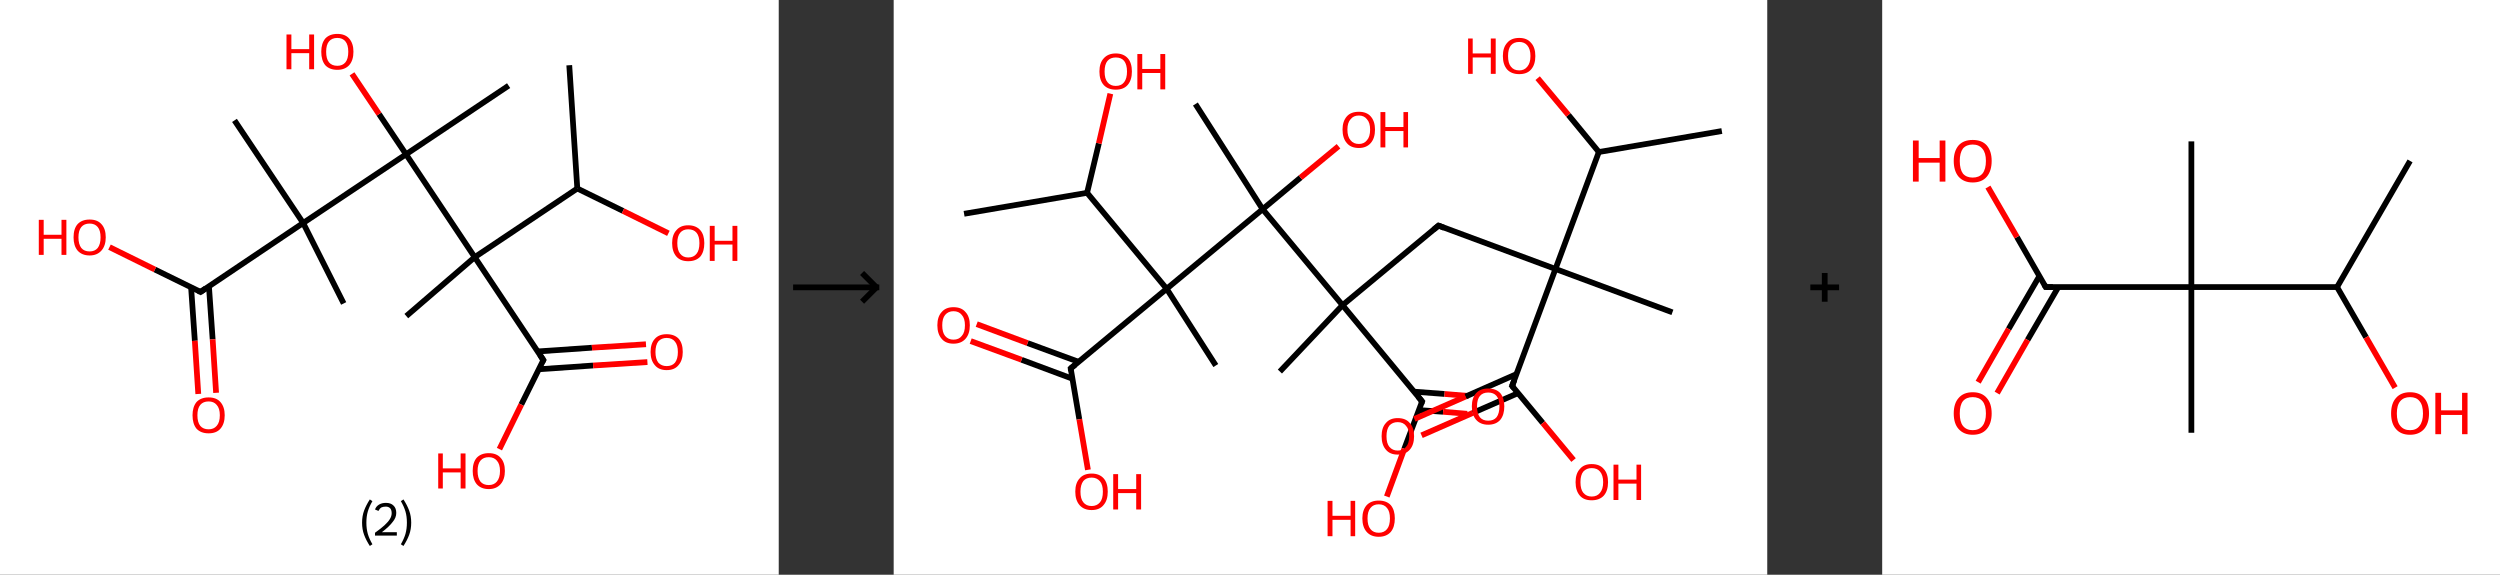 <?xml version='1.0' encoding='ASCII' standalone='yes'?>
<svg xmlns="http://www.w3.org/2000/svg" xmlns:xlink="http://www.w3.org/1999/xlink" version="1.1" width="870.0px" viewBox="0 0 870.0 200.0" height="200.0px">
  <rect x="0" y="0" width="870.0" height="200.0" fill="#333333" stroke="none"/>
  <g>
    <g transform="translate(0, 0) scale(1 1) "><!-- END OF HEADER -->
<rect style="opacity:1.0;fill:#FFFFFF;stroke:none" width="271.0" height="200.0" x="0.0" y="0.0"> </rect>
<path class="bond-0 atom-0 atom-1" d="M 198.1,22.7 L 200.9,65.6" style="fill:none;fill-rule:evenodd;stroke:#000000;stroke-width:2.0px;stroke-linecap:butt;stroke-linejoin:miter;stroke-opacity:1"/>
<path class="bond-1 atom-1 atom-2" d="M 200.9,65.6 L 216.8,73.4" style="fill:none;fill-rule:evenodd;stroke:#000000;stroke-width:2.0px;stroke-linecap:butt;stroke-linejoin:miter;stroke-opacity:1"/>
<path class="bond-1 atom-1 atom-2" d="M 216.8,73.4 L 232.6,81.2" style="fill:none;fill-rule:evenodd;stroke:#FF0000;stroke-width:2.0px;stroke-linecap:butt;stroke-linejoin:miter;stroke-opacity:1"/>
<path class="bond-2 atom-1 atom-3" d="M 200.9,65.6 L 165.2,89.5" style="fill:none;fill-rule:evenodd;stroke:#000000;stroke-width:2.0px;stroke-linecap:butt;stroke-linejoin:miter;stroke-opacity:1"/>
<path class="bond-3 atom-3 atom-4" d="M 165.2,89.5 L 141.4,110.0" style="fill:none;fill-rule:evenodd;stroke:#000000;stroke-width:2.0px;stroke-linecap:butt;stroke-linejoin:miter;stroke-opacity:1"/>
<path class="bond-4 atom-3 atom-5" d="M 165.2,89.5 L 189.1,125.3" style="fill:none;fill-rule:evenodd;stroke:#000000;stroke-width:2.0px;stroke-linecap:butt;stroke-linejoin:miter;stroke-opacity:1"/>
<path class="bond-5 atom-5 atom-6" d="M 187.5,128.5 L 206.4,127.2" style="fill:none;fill-rule:evenodd;stroke:#000000;stroke-width:2.0px;stroke-linecap:butt;stroke-linejoin:miter;stroke-opacity:1"/>
<path class="bond-5 atom-5 atom-6" d="M 206.4,127.2 L 225.3,126.0" style="fill:none;fill-rule:evenodd;stroke:#FF0000;stroke-width:2.0px;stroke-linecap:butt;stroke-linejoin:miter;stroke-opacity:1"/>
<path class="bond-5 atom-5 atom-6" d="M 187.1,122.3 L 206.0,121.0" style="fill:none;fill-rule:evenodd;stroke:#000000;stroke-width:2.0px;stroke-linecap:butt;stroke-linejoin:miter;stroke-opacity:1"/>
<path class="bond-5 atom-5 atom-6" d="M 206.0,121.0 L 224.8,119.8" style="fill:none;fill-rule:evenodd;stroke:#FF0000;stroke-width:2.0px;stroke-linecap:butt;stroke-linejoin:miter;stroke-opacity:1"/>
<path class="bond-6 atom-5 atom-7" d="M 189.1,125.3 L 181.4,140.8" style="fill:none;fill-rule:evenodd;stroke:#000000;stroke-width:2.0px;stroke-linecap:butt;stroke-linejoin:miter;stroke-opacity:1"/>
<path class="bond-6 atom-5 atom-7" d="M 181.4,140.8 L 173.8,156.3" style="fill:none;fill-rule:evenodd;stroke:#FF0000;stroke-width:2.0px;stroke-linecap:butt;stroke-linejoin:miter;stroke-opacity:1"/>
<path class="bond-7 atom-3 atom-8" d="M 165.2,89.5 L 141.3,53.7" style="fill:none;fill-rule:evenodd;stroke:#000000;stroke-width:2.0px;stroke-linecap:butt;stroke-linejoin:miter;stroke-opacity:1"/>
<path class="bond-8 atom-8 atom-9" d="M 141.3,53.7 L 177.0,29.8" style="fill:none;fill-rule:evenodd;stroke:#000000;stroke-width:2.0px;stroke-linecap:butt;stroke-linejoin:miter;stroke-opacity:1"/>
<path class="bond-9 atom-8 atom-10" d="M 141.3,53.7 L 131.9,39.7" style="fill:none;fill-rule:evenodd;stroke:#000000;stroke-width:2.0px;stroke-linecap:butt;stroke-linejoin:miter;stroke-opacity:1"/>
<path class="bond-9 atom-8 atom-10" d="M 131.9,39.7 L 122.5,25.7" style="fill:none;fill-rule:evenodd;stroke:#FF0000;stroke-width:2.0px;stroke-linecap:butt;stroke-linejoin:miter;stroke-opacity:1"/>
<path class="bond-10 atom-8 atom-11" d="M 141.3,53.7 L 105.5,77.6" style="fill:none;fill-rule:evenodd;stroke:#000000;stroke-width:2.0px;stroke-linecap:butt;stroke-linejoin:miter;stroke-opacity:1"/>
<path class="bond-11 atom-11 atom-12" d="M 105.5,77.6 L 119.6,105.6" style="fill:none;fill-rule:evenodd;stroke:#000000;stroke-width:2.0px;stroke-linecap:butt;stroke-linejoin:miter;stroke-opacity:1"/>
<path class="bond-12 atom-11 atom-13" d="M 105.5,77.6 L 81.6,41.9" style="fill:none;fill-rule:evenodd;stroke:#000000;stroke-width:2.0px;stroke-linecap:butt;stroke-linejoin:miter;stroke-opacity:1"/>
<path class="bond-13 atom-11 atom-14" d="M 105.5,77.6 L 69.8,101.6" style="fill:none;fill-rule:evenodd;stroke:#000000;stroke-width:2.0px;stroke-linecap:butt;stroke-linejoin:miter;stroke-opacity:1"/>
<path class="bond-14 atom-14 atom-15" d="M 66.5,100.0 L 67.8,118.6" style="fill:none;fill-rule:evenodd;stroke:#000000;stroke-width:2.0px;stroke-linecap:butt;stroke-linejoin:miter;stroke-opacity:1"/>
<path class="bond-14 atom-14 atom-15" d="M 67.8,118.6 L 69.0,137.1" style="fill:none;fill-rule:evenodd;stroke:#FF0000;stroke-width:2.0px;stroke-linecap:butt;stroke-linejoin:miter;stroke-opacity:1"/>
<path class="bond-14 atom-14 atom-15" d="M 72.7,99.5 L 74.0,118.1" style="fill:none;fill-rule:evenodd;stroke:#000000;stroke-width:2.0px;stroke-linecap:butt;stroke-linejoin:miter;stroke-opacity:1"/>
<path class="bond-14 atom-14 atom-15" d="M 74.0,118.1 L 75.2,136.7" style="fill:none;fill-rule:evenodd;stroke:#FF0000;stroke-width:2.0px;stroke-linecap:butt;stroke-linejoin:miter;stroke-opacity:1"/>
<path class="bond-15 atom-14 atom-16" d="M 69.8,101.6 L 53.9,93.8" style="fill:none;fill-rule:evenodd;stroke:#000000;stroke-width:2.0px;stroke-linecap:butt;stroke-linejoin:miter;stroke-opacity:1"/>
<path class="bond-15 atom-14 atom-16" d="M 53.9,93.8 L 38.1,86.0" style="fill:none;fill-rule:evenodd;stroke:#FF0000;stroke-width:2.0px;stroke-linecap:butt;stroke-linejoin:miter;stroke-opacity:1"/>
<path d="M 187.9,123.5 L 189.1,125.3 L 188.7,126.0" style="fill:none;stroke:#000000;stroke-width:2.0px;stroke-linecap:butt;stroke-linejoin:miter;stroke-opacity:1;"/>
<path d="M 71.5,100.4 L 69.8,101.6 L 69.0,101.2" style="fill:none;stroke:#000000;stroke-width:2.0px;stroke-linecap:butt;stroke-linejoin:miter;stroke-opacity:1;"/>
<path class="atom-2" d="M 233.9 84.6 Q 233.9 81.7, 235.4 80.1 Q 236.8 78.4, 239.5 78.4 Q 242.2 78.4, 243.7 80.1 Q 245.1 81.7, 245.1 84.6 Q 245.1 87.6, 243.7 89.3 Q 242.2 90.9, 239.5 90.9 Q 236.8 90.9, 235.4 89.3 Q 233.9 87.6, 233.9 84.6 M 239.5 89.6 Q 241.4 89.6, 242.4 88.3 Q 243.4 87.1, 243.4 84.6 Q 243.4 82.2, 242.4 81.0 Q 241.4 79.8, 239.5 79.8 Q 237.7 79.8, 236.7 81.0 Q 235.7 82.2, 235.7 84.6 Q 235.7 87.1, 236.7 88.3 Q 237.7 89.6, 239.5 89.6 " fill="#FF0000"/>
<path class="atom-2" d="M 247.0 78.6 L 248.7 78.6 L 248.7 83.8 L 254.9 83.8 L 254.9 78.6 L 256.6 78.6 L 256.6 90.8 L 254.9 90.8 L 254.9 85.1 L 248.7 85.1 L 248.7 90.8 L 247.0 90.8 L 247.0 78.6 " fill="#FF0000"/>
<path class="atom-6" d="M 226.4 122.5 Q 226.4 119.5, 227.9 117.9 Q 229.3 116.3, 232.0 116.3 Q 234.7 116.3, 236.2 117.9 Q 237.6 119.5, 237.6 122.5 Q 237.6 125.4, 236.1 127.1 Q 234.7 128.8, 232.0 128.8 Q 229.3 128.8, 227.9 127.1 Q 226.4 125.4, 226.4 122.5 M 232.0 127.4 Q 233.9 127.4, 234.9 126.2 Q 235.9 124.9, 235.9 122.5 Q 235.9 120.1, 234.9 118.9 Q 233.9 117.6, 232.0 117.6 Q 230.2 117.6, 229.1 118.8 Q 228.1 120.1, 228.1 122.5 Q 228.1 124.9, 229.1 126.2 Q 230.2 127.4, 232.0 127.4 " fill="#FF0000"/>
<path class="atom-7" d="M 152.5 157.8 L 154.1 157.8 L 154.1 163.0 L 160.3 163.0 L 160.3 157.8 L 162.0 157.8 L 162.0 170.0 L 160.3 170.0 L 160.3 164.4 L 154.1 164.4 L 154.1 170.0 L 152.5 170.0 L 152.5 157.8 " fill="#FF0000"/>
<path class="atom-7" d="M 164.5 163.9 Q 164.5 160.9, 165.9 159.3 Q 167.4 157.7, 170.1 157.7 Q 172.8 157.7, 174.2 159.3 Q 175.7 160.9, 175.7 163.9 Q 175.7 166.8, 174.2 168.5 Q 172.7 170.2, 170.1 170.2 Q 167.4 170.2, 165.9 168.5 Q 164.5 166.8, 164.5 163.9 M 170.1 168.8 Q 171.9 168.8, 172.9 167.6 Q 174.0 166.3, 174.0 163.9 Q 174.0 161.5, 172.9 160.3 Q 171.9 159.1, 170.1 159.1 Q 168.2 159.1, 167.2 160.3 Q 166.2 161.5, 166.2 163.9 Q 166.2 166.3, 167.2 167.6 Q 168.2 168.8, 170.1 168.8 " fill="#FF0000"/>
<path class="atom-10" d="M 99.7 12.0 L 101.4 12.0 L 101.4 17.1 L 107.6 17.1 L 107.6 12.0 L 109.3 12.0 L 109.3 24.1 L 107.6 24.1 L 107.6 18.5 L 101.4 18.5 L 101.4 24.1 L 99.7 24.1 L 99.7 12.0 " fill="#FF0000"/>
<path class="atom-10" d="M 111.8 18.0 Q 111.8 15.1, 113.2 13.4 Q 114.7 11.8, 117.4 11.8 Q 120.1 11.8, 121.5 13.4 Q 123.0 15.1, 123.0 18.0 Q 123.0 21.0, 121.5 22.7 Q 120.0 24.3, 117.4 24.3 Q 114.7 24.3, 113.2 22.7 Q 111.8 21.0, 111.8 18.0 M 117.4 22.9 Q 119.2 22.9, 120.2 21.7 Q 121.2 20.5, 121.2 18.0 Q 121.2 15.6, 120.2 14.4 Q 119.2 13.2, 117.4 13.2 Q 115.5 13.2, 114.5 14.4 Q 113.5 15.6, 113.5 18.0 Q 113.5 20.5, 114.5 21.7 Q 115.5 22.9, 117.4 22.9 " fill="#FF0000"/>
<path class="atom-15" d="M 67.0 144.5 Q 67.0 141.6, 68.4 139.9 Q 69.9 138.3, 72.6 138.3 Q 75.3 138.3, 76.7 139.9 Q 78.2 141.6, 78.2 144.5 Q 78.2 147.5, 76.7 149.2 Q 75.3 150.8, 72.6 150.8 Q 69.9 150.8, 68.4 149.2 Q 67.0 147.5, 67.0 144.5 M 72.6 149.4 Q 74.4 149.4, 75.4 148.2 Q 76.5 147.0, 76.5 144.5 Q 76.5 142.1, 75.4 140.9 Q 74.4 139.7, 72.6 139.7 Q 70.7 139.7, 69.7 140.9 Q 68.7 142.1, 68.7 144.5 Q 68.7 147.0, 69.7 148.2 Q 70.7 149.4, 72.6 149.4 " fill="#FF0000"/>
<path class="atom-16" d="M 13.5 76.5 L 15.2 76.5 L 15.2 81.7 L 21.4 81.7 L 21.4 76.5 L 23.1 76.5 L 23.1 88.7 L 21.4 88.7 L 21.4 83.1 L 15.2 83.1 L 15.2 88.7 L 13.5 88.7 L 13.5 76.5 " fill="#FF0000"/>
<path class="atom-16" d="M 25.6 82.6 Q 25.6 79.6, 27.0 78.0 Q 28.5 76.4, 31.2 76.4 Q 33.9 76.4, 35.3 78.0 Q 36.8 79.6, 36.8 82.6 Q 36.8 85.5, 35.3 87.2 Q 33.8 88.9, 31.2 88.9 Q 28.5 88.9, 27.0 87.2 Q 25.6 85.5, 25.6 82.6 M 31.2 87.5 Q 33.0 87.5, 34.0 86.3 Q 35.0 85.0, 35.0 82.6 Q 35.0 80.2, 34.0 79.0 Q 33.0 77.8, 31.2 77.8 Q 29.3 77.8, 28.3 79.0 Q 27.3 80.2, 27.3 82.6 Q 27.3 85.0, 28.3 86.3 Q 29.3 87.5, 31.2 87.5 " fill="#FF0000"/>
<path class="legend" d="M 126.0 181.9 Q 126.0 179.6, 126.7 177.7 Q 127.4 175.8, 128.7 173.8 L 129.6 174.4 Q 128.5 176.3, 128.0 178.0 Q 127.5 179.7, 127.5 181.9 Q 127.5 184.0, 128.0 185.8 Q 128.5 187.5, 129.6 189.4 L 128.7 190.0 Q 127.4 188.0, 126.7 186.1 Q 126.0 184.2, 126.0 181.9 " fill="#000000"/>
<path class="legend" d="M 130.5 177.3 Q 130.9 176.2, 131.9 175.6 Q 132.9 175.0, 134.3 175.0 Q 136.0 175.0, 136.9 175.9 Q 137.9 176.8, 137.9 178.5 Q 137.9 180.2, 136.6 181.7 Q 135.4 183.3, 132.9 185.2 L 138.1 185.2 L 138.1 186.4 L 130.5 186.4 L 130.5 185.4 Q 132.6 183.9, 133.8 182.8 Q 135.1 181.6, 135.7 180.6 Q 136.3 179.6, 136.3 178.6 Q 136.3 177.5, 135.8 176.9 Q 135.2 176.3, 134.3 176.3 Q 133.3 176.3, 132.7 176.6 Q 132.1 177.0, 131.7 177.8 L 130.5 177.3 " fill="#000000"/>
<path class="legend" d="M 143.1 181.9 Q 143.1 184.2, 142.4 186.1 Q 141.7 188.0, 140.4 190.0 L 139.5 189.4 Q 140.6 187.5, 141.1 185.8 Q 141.6 184.0, 141.6 181.9 Q 141.6 179.7, 141.1 178.0 Q 140.6 176.3, 139.5 174.4 L 140.4 173.8 Q 141.7 175.8, 142.4 177.7 Q 143.1 179.6, 143.1 181.9 " fill="#000000"/>
</g>
    <g transform="translate(271.0, 0) scale(1 1) "><line x1="5" y1="100" x2="35" y2="100" style="stroke:rgb(0,0,0);stroke-width:2"/>
  <line x1="34" y1="100" x2="29" y2="95" style="stroke:rgb(0,0,0);stroke-width:2"/>
  <line x1="34" y1="100" x2="29" y2="105" style="stroke:rgb(0,0,0);stroke-width:2"/>
</g>
    <g transform="translate(311.0, 0) scale(1 1) "><!-- END OF HEADER -->
<rect style="opacity:1.0;fill:#FFFFFF;stroke:none" width="304.0" height="200.0" x="0.0" y="0.0"> </rect>
<path class="bond-0 atom-0 atom-1" d="M 288.2,45.6 L 245.4,52.9" style="fill:none;fill-rule:evenodd;stroke:#000000;stroke-width:2.0px;stroke-linecap:butt;stroke-linejoin:miter;stroke-opacity:1"/>
<path class="bond-1 atom-1 atom-2" d="M 245.4,52.9 L 234.8,40.0" style="fill:none;fill-rule:evenodd;stroke:#000000;stroke-width:2.0px;stroke-linecap:butt;stroke-linejoin:miter;stroke-opacity:1"/>
<path class="bond-1 atom-1 atom-2" d="M 234.8,40.0 L 224.1,27.2" style="fill:none;fill-rule:evenodd;stroke:#FF0000;stroke-width:2.0px;stroke-linecap:butt;stroke-linejoin:miter;stroke-opacity:1"/>
<path class="bond-2 atom-1 atom-3" d="M 245.4,52.9 L 230.3,93.6" style="fill:none;fill-rule:evenodd;stroke:#000000;stroke-width:2.0px;stroke-linecap:butt;stroke-linejoin:miter;stroke-opacity:1"/>
<path class="bond-3 atom-3 atom-4" d="M 230.3,93.6 L 271.0,108.7" style="fill:none;fill-rule:evenodd;stroke:#000000;stroke-width:2.0px;stroke-linecap:butt;stroke-linejoin:miter;stroke-opacity:1"/>
<path class="bond-4 atom-3 atom-5" d="M 230.3,93.6 L 189.6,78.5" style="fill:none;fill-rule:evenodd;stroke:#000000;stroke-width:2.0px;stroke-linecap:butt;stroke-linejoin:miter;stroke-opacity:1"/>
<path class="bond-5 atom-5 atom-6" d="M 189.6,78.5 L 156.2,106.2" style="fill:none;fill-rule:evenodd;stroke:#000000;stroke-width:2.0px;stroke-linecap:butt;stroke-linejoin:miter;stroke-opacity:1"/>
<path class="bond-6 atom-6 atom-7" d="M 156.2,106.2 L 134.4,129.3" style="fill:none;fill-rule:evenodd;stroke:#000000;stroke-width:2.0px;stroke-linecap:butt;stroke-linejoin:miter;stroke-opacity:1"/>
<path class="bond-7 atom-6 atom-8" d="M 156.2,106.2 L 183.9,139.7" style="fill:none;fill-rule:evenodd;stroke:#000000;stroke-width:2.0px;stroke-linecap:butt;stroke-linejoin:miter;stroke-opacity:1"/>
<path class="bond-8 atom-8 atom-9" d="M 182.7,142.7 L 191.2,143.3" style="fill:none;fill-rule:evenodd;stroke:#000000;stroke-width:2.0px;stroke-linecap:butt;stroke-linejoin:miter;stroke-opacity:1"/>
<path class="bond-8 atom-8 atom-9" d="M 191.2,143.3 L 199.6,144.0" style="fill:none;fill-rule:evenodd;stroke:#FF0000;stroke-width:2.0px;stroke-linecap:butt;stroke-linejoin:miter;stroke-opacity:1"/>
<path class="bond-8 atom-8 atom-9" d="M 181.1,136.3 L 191.7,137.1" style="fill:none;fill-rule:evenodd;stroke:#000000;stroke-width:2.0px;stroke-linecap:butt;stroke-linejoin:miter;stroke-opacity:1"/>
<path class="bond-8 atom-8 atom-9" d="M 191.7,137.1 L 200.1,137.8" style="fill:none;fill-rule:evenodd;stroke:#FF0000;stroke-width:2.0px;stroke-linecap:butt;stroke-linejoin:miter;stroke-opacity:1"/>
<path class="bond-9 atom-8 atom-10" d="M 183.9,139.7 L 177.7,156.2" style="fill:none;fill-rule:evenodd;stroke:#000000;stroke-width:2.0px;stroke-linecap:butt;stroke-linejoin:miter;stroke-opacity:1"/>
<path class="bond-9 atom-8 atom-10" d="M 177.7,156.2 L 171.6,172.8" style="fill:none;fill-rule:evenodd;stroke:#FF0000;stroke-width:2.0px;stroke-linecap:butt;stroke-linejoin:miter;stroke-opacity:1"/>
<path class="bond-10 atom-6 atom-11" d="M 156.2,106.2 L 128.4,72.8" style="fill:none;fill-rule:evenodd;stroke:#000000;stroke-width:2.0px;stroke-linecap:butt;stroke-linejoin:miter;stroke-opacity:1"/>
<path class="bond-11 atom-11 atom-12" d="M 128.4,72.8 L 105.0,36.2" style="fill:none;fill-rule:evenodd;stroke:#000000;stroke-width:2.0px;stroke-linecap:butt;stroke-linejoin:miter;stroke-opacity:1"/>
<path class="bond-12 atom-11 atom-13" d="M 128.4,72.8 L 141.6,61.8" style="fill:none;fill-rule:evenodd;stroke:#000000;stroke-width:2.0px;stroke-linecap:butt;stroke-linejoin:miter;stroke-opacity:1"/>
<path class="bond-12 atom-11 atom-13" d="M 141.6,61.8 L 154.8,50.9" style="fill:none;fill-rule:evenodd;stroke:#FF0000;stroke-width:2.0px;stroke-linecap:butt;stroke-linejoin:miter;stroke-opacity:1"/>
<path class="bond-13 atom-11 atom-14" d="M 128.4,72.8 L 95.0,100.5" style="fill:none;fill-rule:evenodd;stroke:#000000;stroke-width:2.0px;stroke-linecap:butt;stroke-linejoin:miter;stroke-opacity:1"/>
<path class="bond-14 atom-14 atom-15" d="M 95.0,100.5 L 112.1,127.2" style="fill:none;fill-rule:evenodd;stroke:#000000;stroke-width:2.0px;stroke-linecap:butt;stroke-linejoin:miter;stroke-opacity:1"/>
<path class="bond-15 atom-14 atom-16" d="M 95.0,100.5 L 61.6,128.2" style="fill:none;fill-rule:evenodd;stroke:#000000;stroke-width:2.0px;stroke-linecap:butt;stroke-linejoin:miter;stroke-opacity:1"/>
<path class="bond-16 atom-16 atom-17" d="M 64.3,125.9 L 46.6,119.4" style="fill:none;fill-rule:evenodd;stroke:#000000;stroke-width:2.0px;stroke-linecap:butt;stroke-linejoin:miter;stroke-opacity:1"/>
<path class="bond-16 atom-16 atom-17" d="M 46.6,119.4 L 28.9,112.8" style="fill:none;fill-rule:evenodd;stroke:#FF0000;stroke-width:2.0px;stroke-linecap:butt;stroke-linejoin:miter;stroke-opacity:1"/>
<path class="bond-16 atom-16 atom-17" d="M 62.2,131.8 L 44.5,125.2" style="fill:none;fill-rule:evenodd;stroke:#000000;stroke-width:2.0px;stroke-linecap:butt;stroke-linejoin:miter;stroke-opacity:1"/>
<path class="bond-16 atom-16 atom-17" d="M 44.5,125.2 L 26.8,118.7" style="fill:none;fill-rule:evenodd;stroke:#FF0000;stroke-width:2.0px;stroke-linecap:butt;stroke-linejoin:miter;stroke-opacity:1"/>
<path class="bond-17 atom-16 atom-18" d="M 61.6,128.2 L 64.6,145.9" style="fill:none;fill-rule:evenodd;stroke:#000000;stroke-width:2.0px;stroke-linecap:butt;stroke-linejoin:miter;stroke-opacity:1"/>
<path class="bond-17 atom-16 atom-18" d="M 64.6,145.9 L 67.6,163.5" style="fill:none;fill-rule:evenodd;stroke:#FF0000;stroke-width:2.0px;stroke-linecap:butt;stroke-linejoin:miter;stroke-opacity:1"/>
<path class="bond-18 atom-14 atom-19" d="M 95.0,100.5 L 67.3,67.1" style="fill:none;fill-rule:evenodd;stroke:#000000;stroke-width:2.0px;stroke-linecap:butt;stroke-linejoin:miter;stroke-opacity:1"/>
<path class="bond-19 atom-19 atom-20" d="M 67.3,67.1 L 24.5,74.4" style="fill:none;fill-rule:evenodd;stroke:#000000;stroke-width:2.0px;stroke-linecap:butt;stroke-linejoin:miter;stroke-opacity:1"/>
<path class="bond-20 atom-19 atom-21" d="M 67.3,67.1 L 71.4,49.9" style="fill:none;fill-rule:evenodd;stroke:#000000;stroke-width:2.0px;stroke-linecap:butt;stroke-linejoin:miter;stroke-opacity:1"/>
<path class="bond-20 atom-19 atom-21" d="M 71.4,49.9 L 75.4,32.6" style="fill:none;fill-rule:evenodd;stroke:#FF0000;stroke-width:2.0px;stroke-linecap:butt;stroke-linejoin:miter;stroke-opacity:1"/>
<path class="bond-21 atom-3 atom-22" d="M 230.3,93.6 L 215.2,134.3" style="fill:none;fill-rule:evenodd;stroke:#000000;stroke-width:2.0px;stroke-linecap:butt;stroke-linejoin:miter;stroke-opacity:1"/>
<path class="bond-22 atom-22 atom-23" d="M 216.7,130.2 L 199.0,138.0" style="fill:none;fill-rule:evenodd;stroke:#000000;stroke-width:2.0px;stroke-linecap:butt;stroke-linejoin:miter;stroke-opacity:1"/>
<path class="bond-22 atom-22 atom-23" d="M 199.0,138.0 L 181.2,145.8" style="fill:none;fill-rule:evenodd;stroke:#FF0000;stroke-width:2.0px;stroke-linecap:butt;stroke-linejoin:miter;stroke-opacity:1"/>
<path class="bond-22 atom-22 atom-23" d="M 217.3,136.8 L 201.5,143.7" style="fill:none;fill-rule:evenodd;stroke:#000000;stroke-width:2.0px;stroke-linecap:butt;stroke-linejoin:miter;stroke-opacity:1"/>
<path class="bond-22 atom-22 atom-23" d="M 201.5,143.7 L 183.7,151.5" style="fill:none;fill-rule:evenodd;stroke:#FF0000;stroke-width:2.0px;stroke-linecap:butt;stroke-linejoin:miter;stroke-opacity:1"/>
<path class="bond-23 atom-22 atom-24" d="M 215.2,134.3 L 225.9,147.2" style="fill:none;fill-rule:evenodd;stroke:#000000;stroke-width:2.0px;stroke-linecap:butt;stroke-linejoin:miter;stroke-opacity:1"/>
<path class="bond-23 atom-22 atom-24" d="M 225.9,147.2 L 236.6,160.1" style="fill:none;fill-rule:evenodd;stroke:#FF0000;stroke-width:2.0px;stroke-linecap:butt;stroke-linejoin:miter;stroke-opacity:1"/>
<path d="M 191.6,79.3 L 189.6,78.5 L 187.9,79.9" style="fill:none;stroke:#000000;stroke-width:2.0px;stroke-linecap:butt;stroke-linejoin:miter;stroke-opacity:1;"/>
<path d="M 182.5,138.0 L 183.9,139.7 L 183.6,140.5" style="fill:none;stroke:#000000;stroke-width:2.0px;stroke-linecap:butt;stroke-linejoin:miter;stroke-opacity:1;"/>
<path d="M 63.2,126.9 L 61.6,128.2 L 61.7,129.1" style="fill:none;stroke:#000000;stroke-width:2.0px;stroke-linecap:butt;stroke-linejoin:miter;stroke-opacity:1;"/>
<path d="M 216.0,132.3 L 215.2,134.3 L 215.8,135.0" style="fill:none;stroke:#000000;stroke-width:2.0px;stroke-linecap:butt;stroke-linejoin:miter;stroke-opacity:1;"/>
<path class="atom-2" d="M 199.9 13.4 L 201.5 13.4 L 201.5 18.6 L 207.8 18.6 L 207.8 13.4 L 209.5 13.4 L 209.5 25.7 L 207.8 25.7 L 207.8 20.0 L 201.5 20.0 L 201.5 25.7 L 199.9 25.7 L 199.9 13.4 " fill="#FF0000"/>
<path class="atom-2" d="M 212.0 19.5 Q 212.0 16.5, 213.5 14.9 Q 214.9 13.2, 217.7 13.2 Q 220.4 13.2, 221.8 14.9 Q 223.3 16.5, 223.3 19.5 Q 223.3 22.5, 221.8 24.2 Q 220.4 25.8, 217.7 25.8 Q 215.0 25.8, 213.5 24.2 Q 212.0 22.5, 212.0 19.5 M 217.7 24.5 Q 219.5 24.5, 220.5 23.2 Q 221.6 21.9, 221.6 19.5 Q 221.6 17.1, 220.5 15.8 Q 219.5 14.6, 217.7 14.6 Q 215.8 14.6, 214.8 15.8 Q 213.8 17.0, 213.8 19.5 Q 213.8 22.0, 214.8 23.2 Q 215.8 24.5, 217.7 24.5 " fill="#FF0000"/>
<path class="atom-9" d="M 201.2 141.4 Q 201.2 138.5, 202.7 136.8 Q 204.2 135.2, 206.9 135.2 Q 209.6 135.2, 211.1 136.8 Q 212.5 138.5, 212.5 141.4 Q 212.5 144.4, 211.1 146.1 Q 209.6 147.8, 206.9 147.8 Q 204.2 147.8, 202.7 146.1 Q 201.2 144.4, 201.2 141.4 M 206.9 146.4 Q 208.8 146.4, 209.8 145.2 Q 210.8 143.9, 210.8 141.4 Q 210.8 139.0, 209.8 137.8 Q 208.8 136.6, 206.9 136.6 Q 205.0 136.6, 204.0 137.8 Q 203.0 139.0, 203.0 141.4 Q 203.0 143.9, 204.0 145.2 Q 205.0 146.4, 206.9 146.4 " fill="#FF0000"/>
<path class="atom-10" d="M 151.0 174.3 L 152.7 174.3 L 152.7 179.5 L 159.0 179.5 L 159.0 174.3 L 160.6 174.3 L 160.6 186.6 L 159.0 186.6 L 159.0 180.9 L 152.7 180.9 L 152.7 186.6 L 151.0 186.6 L 151.0 174.3 " fill="#FF0000"/>
<path class="atom-10" d="M 163.1 180.4 Q 163.1 177.5, 164.6 175.8 Q 166.1 174.2, 168.8 174.2 Q 171.5 174.2, 173.0 175.8 Q 174.4 177.5, 174.4 180.4 Q 174.4 183.4, 173.0 185.1 Q 171.5 186.8, 168.8 186.8 Q 166.1 186.8, 164.6 185.1 Q 163.1 183.4, 163.1 180.4 M 168.8 185.4 Q 170.7 185.4, 171.7 184.1 Q 172.7 182.9, 172.7 180.4 Q 172.7 178.0, 171.7 176.8 Q 170.7 175.5, 168.8 175.5 Q 166.9 175.5, 165.9 176.8 Q 164.9 178.0, 164.9 180.4 Q 164.9 182.9, 165.9 184.1 Q 166.9 185.4, 168.8 185.4 " fill="#FF0000"/>
<path class="atom-13" d="M 156.2 45.1 Q 156.2 42.2, 157.7 40.5 Q 159.1 38.9, 161.9 38.9 Q 164.6 38.9, 166.0 40.5 Q 167.5 42.2, 167.5 45.1 Q 167.5 48.1, 166.0 49.8 Q 164.5 51.5, 161.9 51.5 Q 159.1 51.5, 157.7 49.8 Q 156.2 48.1, 156.2 45.1 M 161.9 50.1 Q 163.7 50.1, 164.7 48.8 Q 165.8 47.6, 165.8 45.1 Q 165.8 42.7, 164.7 41.5 Q 163.7 40.2, 161.9 40.2 Q 160.0 40.2, 159.0 41.5 Q 157.9 42.7, 157.9 45.1 Q 157.9 47.6, 159.0 48.8 Q 160.0 50.1, 161.9 50.1 " fill="#FF0000"/>
<path class="atom-13" d="M 169.4 39.0 L 171.1 39.0 L 171.1 44.2 L 177.4 44.2 L 177.4 39.0 L 179.0 39.0 L 179.0 51.3 L 177.4 51.3 L 177.4 45.6 L 171.1 45.6 L 171.1 51.3 L 169.4 51.3 L 169.4 39.0 " fill="#FF0000"/>
<path class="atom-17" d="M 15.2 113.2 Q 15.2 110.2, 16.7 108.6 Q 18.1 106.9, 20.8 106.9 Q 23.6 106.9, 25.0 108.6 Q 26.5 110.2, 26.5 113.2 Q 26.5 116.2, 25.0 117.9 Q 23.5 119.6, 20.8 119.6 Q 18.1 119.6, 16.7 117.9 Q 15.2 116.2, 15.2 113.2 M 20.8 118.2 Q 22.7 118.2, 23.7 116.9 Q 24.8 115.7, 24.8 113.2 Q 24.8 110.8, 23.7 109.6 Q 22.7 108.3, 20.8 108.3 Q 19.0 108.3, 17.9 109.6 Q 16.9 110.8, 16.9 113.2 Q 16.9 115.7, 17.9 116.9 Q 19.0 118.2, 20.8 118.2 " fill="#FF0000"/>
<path class="atom-18" d="M 63.2 171.1 Q 63.2 168.1, 64.7 166.5 Q 66.1 164.8, 68.9 164.8 Q 71.6 164.8, 73.1 166.5 Q 74.5 168.1, 74.5 171.1 Q 74.5 174.1, 73.0 175.8 Q 71.6 177.5, 68.9 177.5 Q 66.2 177.5, 64.7 175.8 Q 63.2 174.1, 63.2 171.1 M 68.9 176.1 Q 70.7 176.1, 71.8 174.8 Q 72.8 173.6, 72.8 171.1 Q 72.8 168.7, 71.8 167.5 Q 70.7 166.2, 68.9 166.2 Q 67.0 166.2, 66.0 167.4 Q 65.0 168.7, 65.0 171.1 Q 65.0 173.6, 66.0 174.8 Q 67.0 176.1, 68.9 176.1 " fill="#FF0000"/>
<path class="atom-18" d="M 76.4 165.0 L 78.1 165.0 L 78.1 170.2 L 84.4 170.2 L 84.4 165.0 L 86.1 165.0 L 86.1 177.3 L 84.4 177.3 L 84.4 171.6 L 78.1 171.6 L 78.1 177.3 L 76.4 177.3 L 76.4 165.0 " fill="#FF0000"/>
<path class="atom-21" d="M 71.6 24.9 Q 71.6 21.9, 73.1 20.3 Q 74.6 18.6, 77.3 18.6 Q 80.0 18.6, 81.5 20.3 Q 82.9 21.9, 82.9 24.9 Q 82.9 27.9, 81.4 29.6 Q 80.0 31.2, 77.3 31.2 Q 74.6 31.2, 73.1 29.6 Q 71.6 27.9, 71.6 24.9 M 77.3 29.9 Q 79.2 29.9, 80.2 28.6 Q 81.2 27.3, 81.2 24.9 Q 81.2 22.5, 80.2 21.2 Q 79.2 20.0, 77.3 20.0 Q 75.4 20.0, 74.4 21.2 Q 73.4 22.4, 73.4 24.9 Q 73.4 27.4, 74.4 28.6 Q 75.4 29.9, 77.3 29.9 " fill="#FF0000"/>
<path class="atom-21" d="M 84.8 18.8 L 86.5 18.8 L 86.5 24.0 L 92.8 24.0 L 92.8 18.8 L 94.5 18.8 L 94.5 31.1 L 92.8 31.1 L 92.8 25.4 L 86.5 25.4 L 86.5 31.1 L 84.8 31.1 L 84.8 18.8 " fill="#FF0000"/>
<path class="atom-23" d="M 169.8 151.8 Q 169.8 148.8, 171.3 147.2 Q 172.7 145.5, 175.4 145.5 Q 178.2 145.5, 179.6 147.2 Q 181.1 148.8, 181.1 151.8 Q 181.1 154.8, 179.6 156.5 Q 178.1 158.2, 175.4 158.2 Q 172.7 158.2, 171.3 156.5 Q 169.8 154.8, 169.8 151.8 M 175.4 156.8 Q 177.3 156.8, 178.3 155.5 Q 179.4 154.3, 179.4 151.8 Q 179.4 149.4, 178.3 148.2 Q 177.3 146.9, 175.4 146.9 Q 173.6 146.9, 172.5 148.1 Q 171.5 149.4, 171.5 151.8 Q 171.5 154.3, 172.5 155.5 Q 173.6 156.8, 175.4 156.8 " fill="#FF0000"/>
<path class="atom-24" d="M 237.3 167.8 Q 237.3 164.8, 238.8 163.2 Q 240.2 161.5, 242.9 161.5 Q 245.7 161.5, 247.1 163.2 Q 248.6 164.8, 248.6 167.8 Q 248.6 170.8, 247.1 172.5 Q 245.6 174.1, 242.9 174.1 Q 240.2 174.1, 238.8 172.5 Q 237.3 170.8, 237.3 167.8 M 242.9 172.8 Q 244.8 172.8, 245.8 171.5 Q 246.9 170.2, 246.9 167.8 Q 246.9 165.4, 245.8 164.1 Q 244.8 162.9, 242.9 162.9 Q 241.1 162.9, 240.0 164.1 Q 239.0 165.3, 239.0 167.8 Q 239.0 170.3, 240.0 171.5 Q 241.1 172.8, 242.9 172.8 " fill="#FF0000"/>
<path class="atom-24" d="M 250.5 161.7 L 252.2 161.7 L 252.2 166.9 L 258.5 166.9 L 258.5 161.7 L 260.1 161.7 L 260.1 174.0 L 258.5 174.0 L 258.5 168.3 L 252.2 168.3 L 252.2 174.0 L 250.5 174.0 L 250.5 161.7 " fill="#FF0000"/>
</g>
    <g transform="translate(615.0, 0) scale(1 1) "><line x1="15" y1="100" x2="25" y2="100" style="stroke:rgb(0,0,0);stroke-width:2"/>
  <line x1="20" y1="95" x2="20" y2="105" style="stroke:rgb(0,0,0);stroke-width:2"/>
</g>
    <g transform="translate(655.0, 0) scale(1 1) "><!-- END OF HEADER -->
<rect style="opacity:1.0;fill:#FFFFFF;stroke:none" width="215.0" height="200.0" x="0.0" y="0.0"> </rect>
<path class="bond-0 atom-0 atom-1" d="M 183.7,56.0 L 158.3,99.9" style="fill:none;fill-rule:evenodd;stroke:#000000;stroke-width:2.0px;stroke-linecap:butt;stroke-linejoin:miter;stroke-opacity:1"/>
<path class="bond-1 atom-1 atom-2" d="M 158.3,99.9 L 168.4,117.4" style="fill:none;fill-rule:evenodd;stroke:#000000;stroke-width:2.0px;stroke-linecap:butt;stroke-linejoin:miter;stroke-opacity:1"/>
<path class="bond-1 atom-1 atom-2" d="M 168.4,117.4 L 178.5,134.9" style="fill:none;fill-rule:evenodd;stroke:#FF0000;stroke-width:2.0px;stroke-linecap:butt;stroke-linejoin:miter;stroke-opacity:1"/>
<path class="bond-2 atom-1 atom-3" d="M 158.3,99.9 L 107.6,99.9" style="fill:none;fill-rule:evenodd;stroke:#000000;stroke-width:2.0px;stroke-linecap:butt;stroke-linejoin:miter;stroke-opacity:1"/>
<path class="bond-3 atom-3 atom-4" d="M 107.6,99.9 L 107.6,49.2" style="fill:none;fill-rule:evenodd;stroke:#000000;stroke-width:2.0px;stroke-linecap:butt;stroke-linejoin:miter;stroke-opacity:1"/>
<path class="bond-4 atom-3 atom-5" d="M 107.6,99.9 L 107.6,150.6" style="fill:none;fill-rule:evenodd;stroke:#000000;stroke-width:2.0px;stroke-linecap:butt;stroke-linejoin:miter;stroke-opacity:1"/>
<path class="bond-5 atom-3 atom-6" d="M 107.6,99.9 L 56.9,99.9" style="fill:none;fill-rule:evenodd;stroke:#000000;stroke-width:2.0px;stroke-linecap:butt;stroke-linejoin:miter;stroke-opacity:1"/>
<path class="bond-6 atom-6 atom-7" d="M 54.7,96.1 L 44.0,114.5" style="fill:none;fill-rule:evenodd;stroke:#000000;stroke-width:2.0px;stroke-linecap:butt;stroke-linejoin:miter;stroke-opacity:1"/>
<path class="bond-6 atom-6 atom-7" d="M 44.0,114.5 L 33.4,133.0" style="fill:none;fill-rule:evenodd;stroke:#FF0000;stroke-width:2.0px;stroke-linecap:butt;stroke-linejoin:miter;stroke-opacity:1"/>
<path class="bond-6 atom-6 atom-7" d="M 61.3,99.9 L 50.6,118.3" style="fill:none;fill-rule:evenodd;stroke:#000000;stroke-width:2.0px;stroke-linecap:butt;stroke-linejoin:miter;stroke-opacity:1"/>
<path class="bond-6 atom-6 atom-7" d="M 50.6,118.3 L 40.0,136.8" style="fill:none;fill-rule:evenodd;stroke:#FF0000;stroke-width:2.0px;stroke-linecap:butt;stroke-linejoin:miter;stroke-opacity:1"/>
<path class="bond-7 atom-6 atom-8" d="M 56.9,99.9 L 46.9,82.5" style="fill:none;fill-rule:evenodd;stroke:#000000;stroke-width:2.0px;stroke-linecap:butt;stroke-linejoin:miter;stroke-opacity:1"/>
<path class="bond-7 atom-6 atom-8" d="M 46.9,82.5 L 36.8,65.1" style="fill:none;fill-rule:evenodd;stroke:#FF0000;stroke-width:2.0px;stroke-linecap:butt;stroke-linejoin:miter;stroke-opacity:1"/>
<path d="M 59.4,99.9 L 56.9,99.9 L 56.4,99.0" style="fill:none;stroke:#000000;stroke-width:2.0px;stroke-linecap:butt;stroke-linejoin:miter;stroke-opacity:1;"/>
<path class="atom-2" d="M 177.1 143.9 Q 177.1 140.4, 178.8 138.5 Q 180.5 136.5, 183.7 136.5 Q 186.9 136.5, 188.6 138.5 Q 190.3 140.4, 190.3 143.9 Q 190.3 147.3, 188.6 149.3 Q 186.8 151.3, 183.7 151.3 Q 180.5 151.3, 178.8 149.3 Q 177.1 147.4, 177.1 143.9 M 183.7 149.7 Q 185.9 149.7, 187.0 148.2 Q 188.2 146.7, 188.2 143.9 Q 188.2 141.0, 187.0 139.6 Q 185.9 138.2, 183.7 138.2 Q 181.5 138.2, 180.3 139.6 Q 179.1 141.0, 179.1 143.9 Q 179.1 146.8, 180.3 148.2 Q 181.5 149.7, 183.7 149.7 " fill="#FF0000"/>
<path class="atom-2" d="M 192.5 136.7 L 194.5 136.7 L 194.5 142.8 L 201.8 142.8 L 201.8 136.7 L 203.7 136.7 L 203.7 151.1 L 201.8 151.1 L 201.8 144.4 L 194.5 144.4 L 194.5 151.1 L 192.5 151.1 L 192.5 136.7 " fill="#FF0000"/>
<path class="atom-7" d="M 24.9 143.9 Q 24.9 140.4, 26.6 138.5 Q 28.3 136.5, 31.5 136.5 Q 34.7 136.5, 36.4 138.5 Q 38.1 140.4, 38.1 143.9 Q 38.1 147.3, 36.4 149.3 Q 34.7 151.3, 31.5 151.3 Q 28.4 151.3, 26.6 149.3 Q 24.9 147.4, 24.9 143.9 M 31.5 149.7 Q 33.7 149.7, 34.9 148.2 Q 36.1 146.7, 36.1 143.9 Q 36.1 141.0, 34.9 139.6 Q 33.7 138.2, 31.5 138.2 Q 29.3 138.2, 28.1 139.6 Q 27.0 141.0, 27.0 143.9 Q 27.0 146.8, 28.1 148.2 Q 29.3 149.7, 31.5 149.7 " fill="#FF0000"/>
<path class="atom-8" d="M 10.7 48.9 L 12.7 48.9 L 12.7 55.0 L 20.0 55.0 L 20.0 48.9 L 22.0 48.9 L 22.0 63.2 L 20.0 63.2 L 20.0 56.6 L 12.7 56.6 L 12.7 63.2 L 10.7 63.2 L 10.7 48.9 " fill="#FF0000"/>
<path class="atom-8" d="M 24.9 56.0 Q 24.9 52.6, 26.6 50.6 Q 28.3 48.7, 31.5 48.7 Q 34.7 48.7, 36.4 50.6 Q 38.1 52.6, 38.1 56.0 Q 38.1 59.5, 36.4 61.5 Q 34.7 63.5, 31.5 63.5 Q 28.4 63.5, 26.6 61.5 Q 24.9 59.5, 24.9 56.0 M 31.5 61.8 Q 33.7 61.8, 34.9 60.4 Q 36.1 58.9, 36.1 56.0 Q 36.1 53.2, 34.9 51.8 Q 33.7 50.3, 31.5 50.3 Q 29.3 50.3, 28.1 51.7 Q 27.0 53.2, 27.0 56.0 Q 27.0 58.9, 28.1 60.4 Q 29.3 61.8, 31.5 61.8 " fill="#FF0000"/>
</g>
  </g>
</svg>

